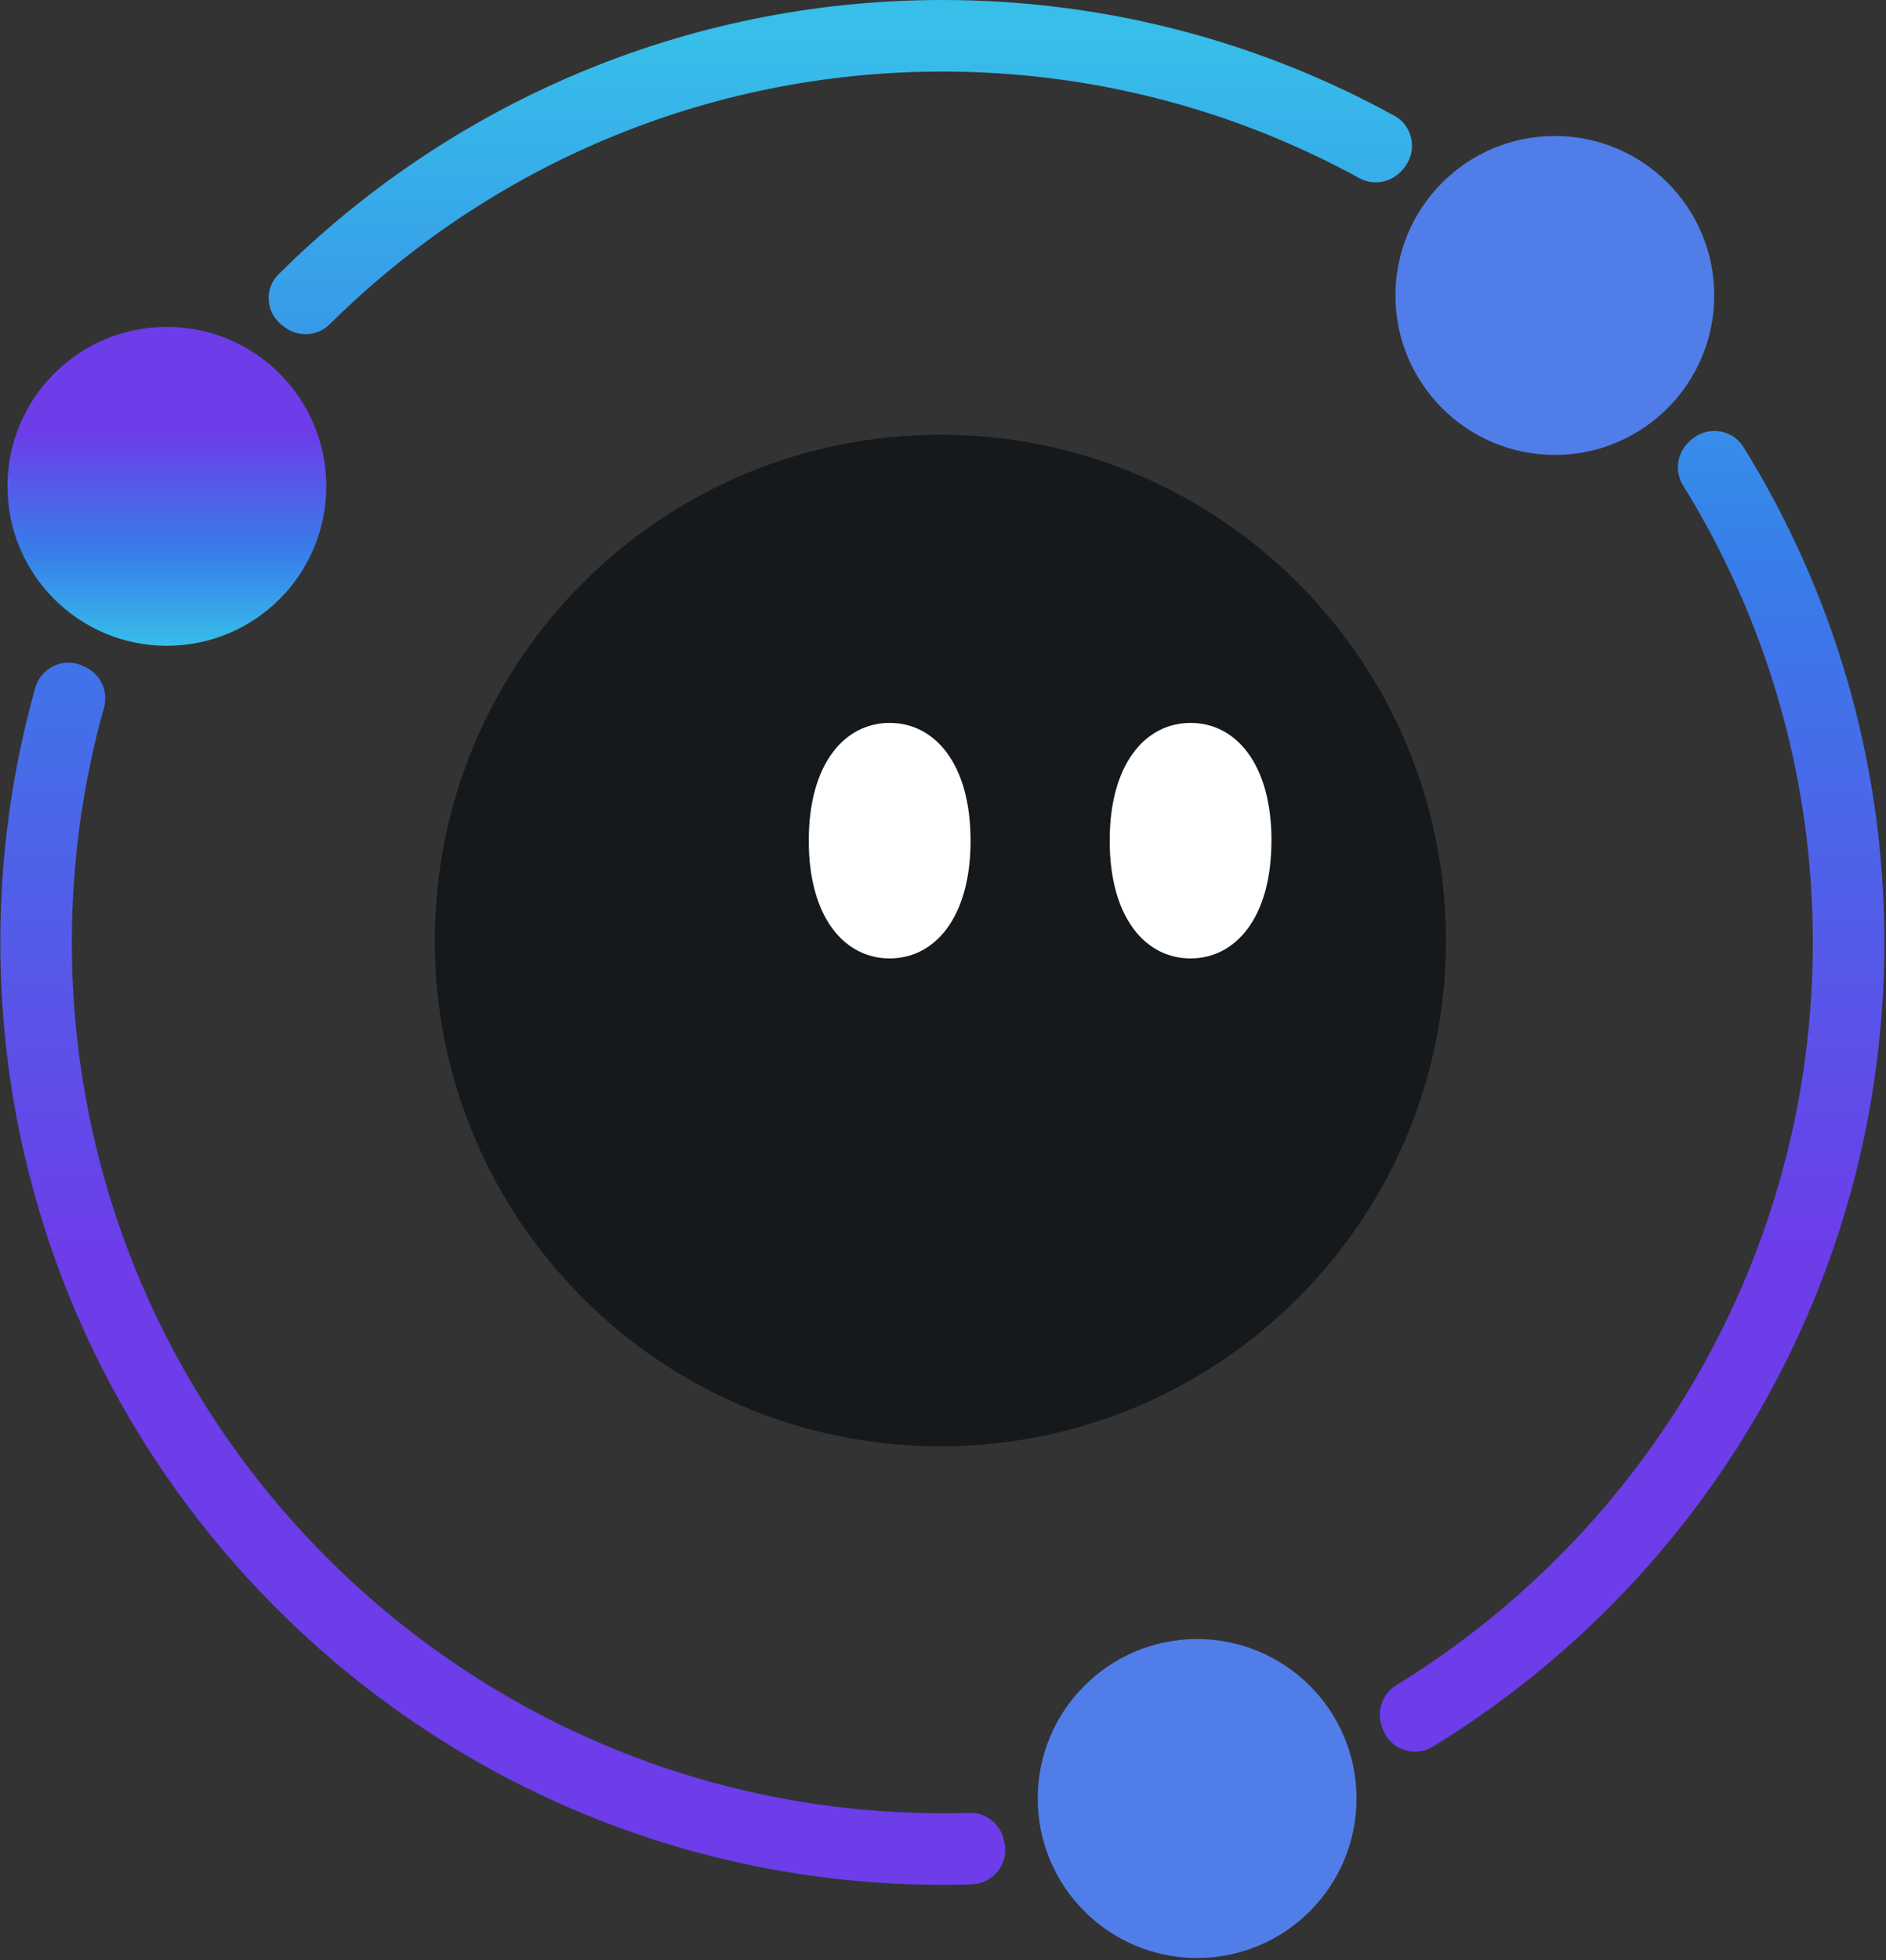 <svg width="721" height="749" viewBox="0 0 721 749" fill="none" xmlns="http://www.w3.org/2000/svg">
<rect x="0" y="0" width="721" height="749" fill="#333333" stroke="none"/>
<path d="M359.494 552.686C466.238 552.686 552.772 466.152 552.772 359.407C552.772 252.662 466.238 166.128 359.494 166.128C252.749 166.128 166.215 252.662 166.215 359.407C166.215 466.152 252.749 552.686 359.494 552.686Z" fill="#16191C"/>
<path d="M371.036 321.244C371.036 350.837 357.196 366.245 340.111 366.245C323.026 366.245 309.187 350.837 309.187 321.244C309.187 291.65 323.026 276.243 340.111 276.243C357.196 276.243 371.036 291.65 371.036 321.244ZM486.055 321.244C486.055 350.837 472.215 366.245 455.13 366.245C438.045 366.245 424.224 350.837 424.224 321.244C424.224 291.65 438.063 276.243 455.148 276.243C472.234 276.243 486.073 291.65 486.073 321.244H486.055Z" fill="white"/>
<path d="M63.796 246.777C97.451 246.777 124.733 219.494 124.733 185.839C124.733 152.184 97.451 124.902 63.796 124.902C30.141 124.902 2.858 152.184 2.858 185.839C2.858 219.494 30.141 246.777 63.796 246.777Z" fill="url(#paint0_linear_267_2)"/>
<path d="M594.4 173.841C628.055 173.841 655.338 146.559 655.338 112.904C655.338 79.249 628.055 51.966 594.4 51.966C560.746 51.966 533.463 79.249 533.463 112.904C533.463 146.559 560.746 173.841 594.4 173.841Z" fill="url(#paint1_linear_267_2)"/>
<path d="M457.646 748.207C491.301 748.207 518.584 720.925 518.584 687.27C518.584 653.615 491.301 626.332 457.646 626.332C423.992 626.332 396.709 653.615 396.709 687.27C396.709 720.925 423.992 748.207 457.646 748.207Z" fill="url(#paint2_linear_267_2)"/>
<path d="M360.241 0C261.341 0 171.612 40.078 106.463 104.845C100.737 110.534 101.722 119.906 108.25 124.628C108.45 124.774 108.651 124.92 108.851 125.066C114.139 128.986 121.433 128.494 126.101 123.862C186.272 64.238 269.036 27.351 360.241 27.351C417.933 27.351 472.234 42.102 519.587 68.049C525.221 71.13 532.168 69.726 536.271 64.767C536.399 64.621 536.508 64.475 536.636 64.329C542.014 57.929 540.355 48.228 533.025 44.217C481.715 16.027 422.802 0 360.241 0ZM360.241 692.886C176.754 692.886 27.474 543.605 27.474 360.118C27.474 329.066 31.741 298.998 39.745 270.481C41.514 264.172 38.451 257.571 32.488 254.836C32.196 254.708 31.905 254.563 31.613 254.435C24.338 250.989 15.658 255.11 13.47 262.859C4.773 293.802 0.123 326.422 0.123 360.118C0.123 558.685 161.675 720.237 360.241 720.237C363.979 720.237 367.717 720.182 371.437 720.073C379.66 719.817 385.805 712.232 384 704.209C383.927 703.863 383.854 703.516 383.781 703.188C382.468 696.988 376.944 692.539 370.598 692.74C367.17 692.849 363.724 692.904 360.26 692.904L360.241 692.886ZM646.239 168.317C646.112 168.444 645.966 168.572 645.838 168.699C641.097 173.057 640.058 180.077 643.449 185.548C674.866 236.329 693.027 296.136 693.027 360.118C693.027 480.061 629.227 585.379 533.809 643.946C528.339 647.301 526.06 654.048 528.376 660.029C528.503 660.357 528.631 660.667 528.74 660.995C531.585 668.653 540.884 671.68 547.849 667.413C651.253 604.051 720.378 489.998 720.378 360.118C720.378 290.739 700.649 225.881 666.515 170.833C662.121 163.74 652.347 162.609 646.257 168.317H646.239Z" fill="url(#paint3_linear_267_2)"/>
<defs>
<linearGradient id="paint0_linear_267_2" x1="63.796" y1="246.759" x2="63.796" y2="124.902" gradientUnits="userSpaceOnUse">
<stop stop-color="#37BEE9"/>
<stop offset="0.29" stop-color="#377EE9"/>
<stop offset="0.67" stop-color="#6C3DE9"/>
</linearGradient>
<linearGradient id="paint1_linear_267_2" x1="594.4" y1="-1794.52" x2="594.4" y2="-1794.52" gradientUnits="userSpaceOnUse">
<stop stop-color="#37BEE9"/>
<stop offset="0.29" stop-color="#377EE9"/>
<stop offset="0.67" stop-color="#6C3DE9"/>
</linearGradient>
<linearGradient id="paint2_linear_267_2" x1="457.646" y1="-1220.15" x2="457.646" y2="-1220.15" gradientUnits="userSpaceOnUse">
<stop stop-color="#37BEE9"/>
<stop offset="0.29" stop-color="#377EE9"/>
<stop offset="0.67" stop-color="#6C3DE9"/>
</linearGradient>
<linearGradient id="paint3_linear_267_2" x1="360.241" y1="13.675" x2="360.241" y2="706.561" gradientUnits="userSpaceOnUse">
<stop stop-color="#37BEE9"/>
<stop offset="0.29" stop-color="#377EE9"/>
<stop offset="0.67" stop-color="#6C3DE9"/>
</linearGradient>
</defs>
</svg>
